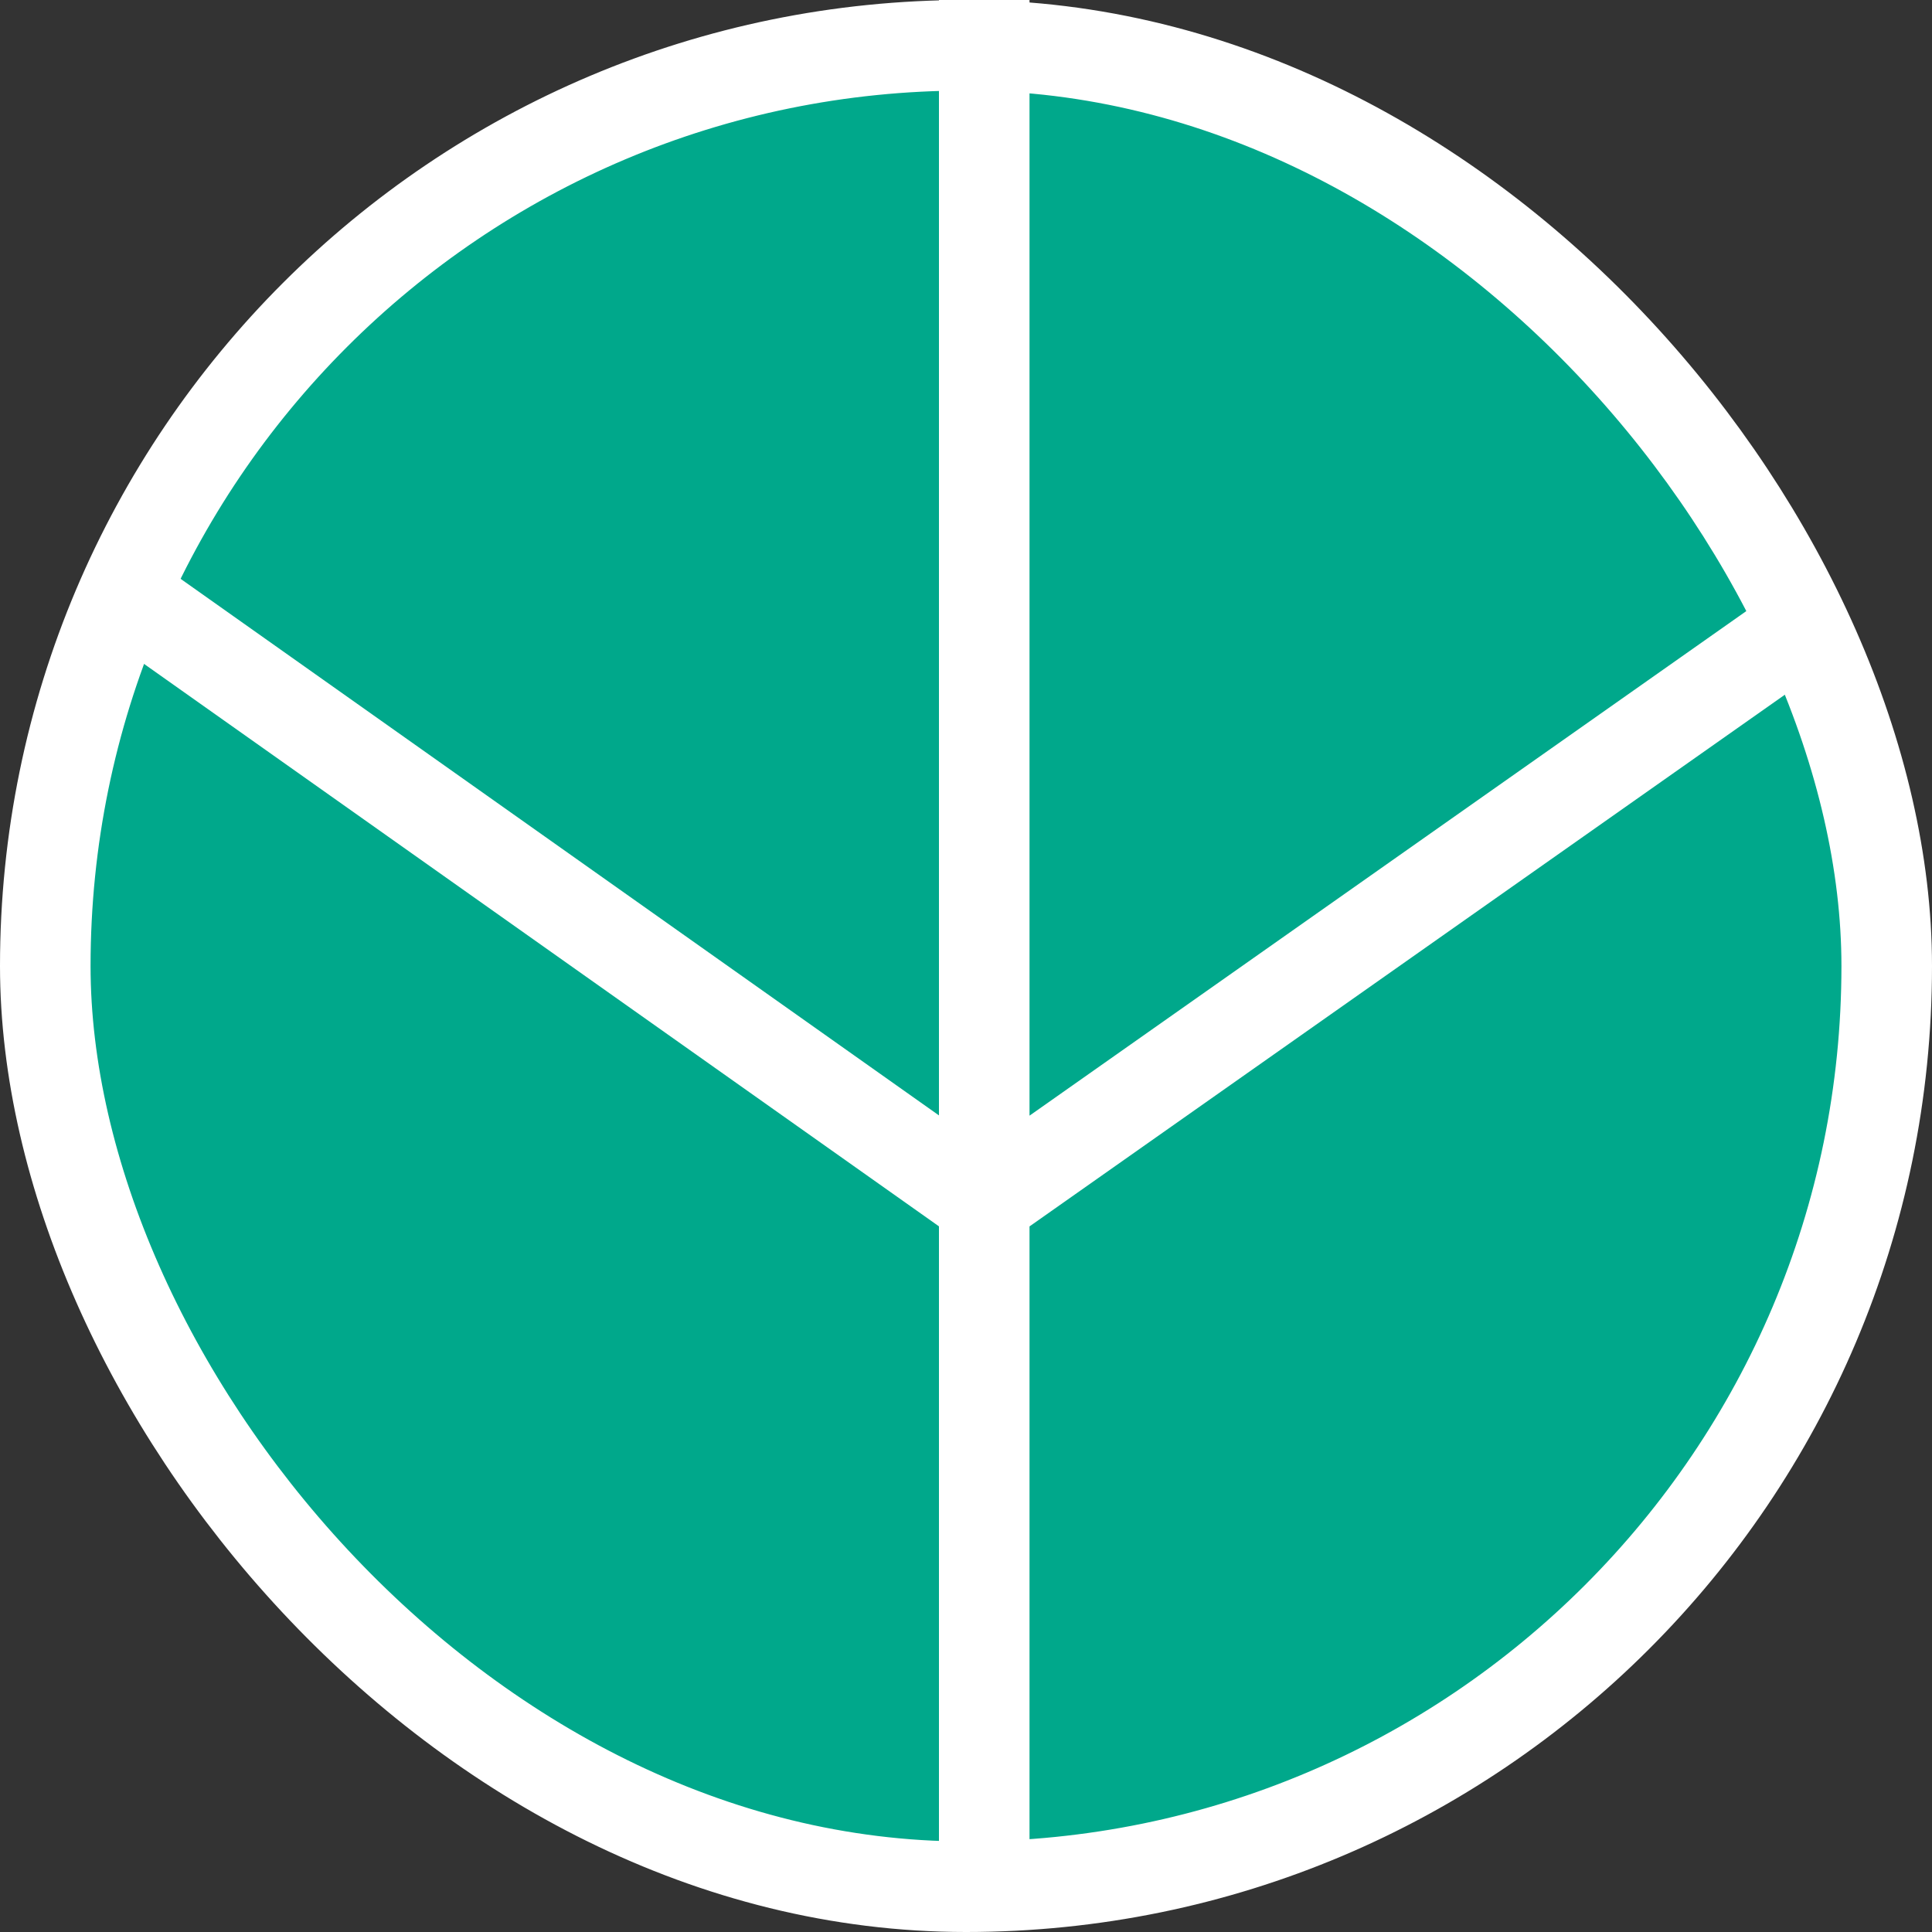 <svg width="32" height="32" viewBox="0 0 32 32" fill="none" xmlns="http://www.w3.org/2000/svg">
<rect x="0" y="0" width="32" height="32" fill="#333333" stroke="none"/>
<rect x="0.75" y="0.75" width="30.5" height="30.5" rx="15.25" fill="#00A88B" stroke="white" stroke-width="1.5"/>
<path d="M16.302 19.924V0M16.302 19.924V31.519M16.302 19.924L30.163 10.167M16.302 19.924L2.033 9.828" stroke="white" stroke-width="1.5"/>
</svg>
